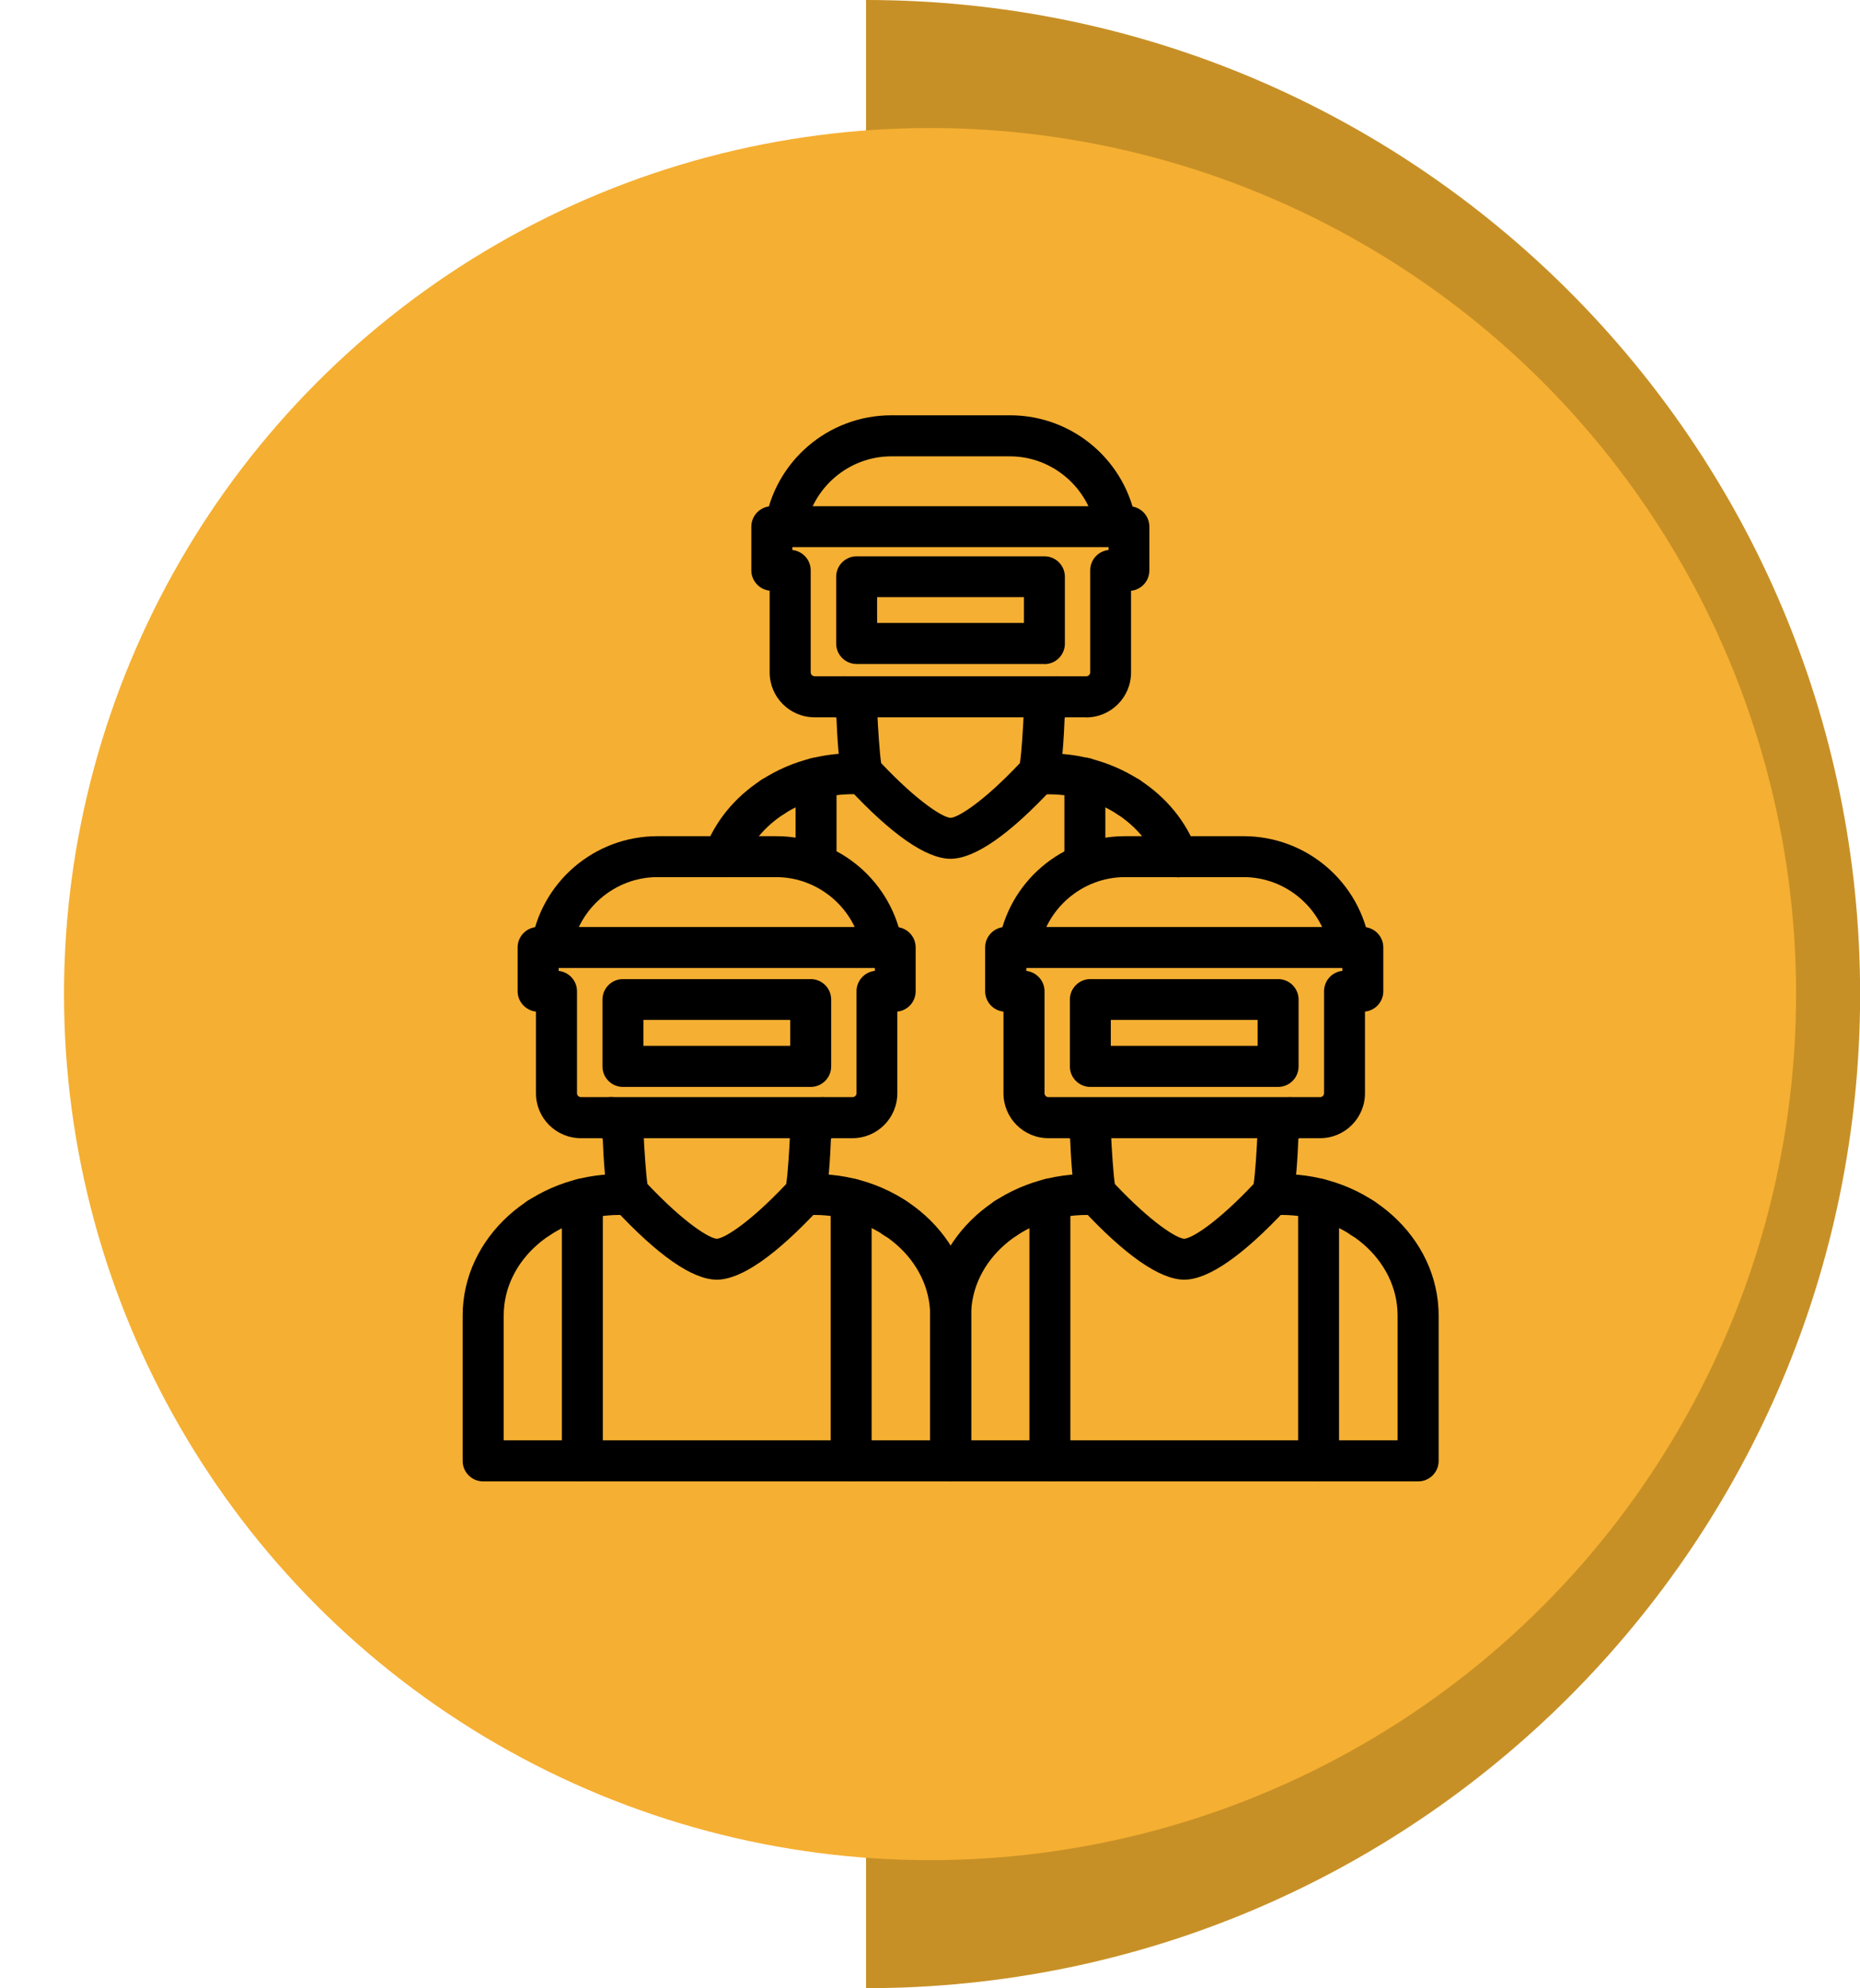 <?xml version="1.0" encoding="UTF-8"?>
<svg id="Layer_1" data-name="Layer 1" xmlns="http://www.w3.org/2000/svg" viewBox="0 0 156.31 167.07">
  <path d="m72.78,0c46.14,0,83.54,37.4,83.54,83.54s-37.4,83.54-83.54,83.54V0Z" style="fill: #c79026; stroke-width: 0px;"/>
  <circle cx="78.16" cy="83.54" r="72.78" style="fill: #f5af32; stroke-width: 0px;"/>
  <g>
    <path d="m75.19,104.07c-.95,0-1.72-.77-1.72-1.72h0c0-.95.77-1.72,1.72-1.72s1.72.77,1.72,1.72-.77,1.72-1.72,1.72Z" style="stroke-width: 0px;"/>
    <path d="m45.28,104.07c-.95,0-1.72-.77-1.72-1.72h0c0-.95.77-1.72,1.72-1.72s1.72.77,1.72,1.72-.77,1.72-1.72,1.72Z" style="stroke-width: 0px;"/>
    <path d="m114.48,104.07c-.95,0-1.72-.77-1.72-1.72h0c0-.95.77-1.72,1.72-1.72s1.72.77,1.72,1.72-.77,1.72-1.72,1.72Z" style="stroke-width: 0px;"/>
    <path d="m84.56,104.07c-.95,0-1.72-.77-1.72-1.72h0c0-.95.77-1.72,1.72-1.72s1.72.77,1.72,1.72-.77,1.72-1.72,1.72Z" style="stroke-width: 0px;"/>
    <path d="m71.65,95.65h-22.83c-2.09,0-3.78-1.69-3.78-3.78v-6.86c-.87-.1-1.54-.83-1.54-1.71v-3.68c0-.95.77-1.72,1.72-1.72h30.01c.95,0,1.72.77,1.72,1.72v3.68c0,.88-.66,1.62-1.54,1.71v6.86c0,2.09-1.69,3.78-3.78,3.78Zm-24.7-14.06c.87.1,1.54.83,1.54,1.71v8.57c0,.18.15.33.33.33h22.83c.18,0,.33-.15.33-.33h0v-8.57c0-.88.67-1.62,1.54-1.71v-.24h-26.57v.24Z" style="stroke-width: 0px;"/>
    <path d="m74.14,81.35c-.85,0-1.57-.62-1.7-1.46-.54-3.52-3.64-6.18-7.21-6.18h-9.99c-3.57,0-6.67,2.66-7.2,6.18-.14.94-1.02,1.59-1.96,1.44s-1.59-1.02-1.44-1.96c.81-5.24,5.31-9.1,10.61-9.1h9.99c5.3,0,9.8,3.87,10.61,9.1.14.94-.5,1.82-1.44,1.96-.09.01-.17.02-.26.02Z" style="stroke-width: 0px;"/>
    <path d="m79.88,124.49h-39.28c-.95,0-1.72-.77-1.72-1.72v-12.21c0-6.56,5.91-11.9,13.17-11.9h.84c.95,0,1.72.77,1.72,1.72s-.77,1.72-1.72,1.72h-.84c-5.36,0-9.72,3.79-9.72,8.45v10.49h35.84v-10.49c0-4.66-4.36-8.45-9.72-8.45h-.84c-.95,0-1.72-.77-1.72-1.72s.77-1.72,1.72-1.72h.84c7.26,0,13.17,5.34,13.17,11.9v12.21c0,.95-.77,1.72-1.72,1.72Z" style="stroke-width: 0px;"/>
    <path d="m60.24,107.54h-.02c-2.04-.02-4.93-2.03-8.6-5.98-.42-.45-.77-.83-1-6.52-.04-.95.7-1.75,1.66-1.79.95-.04,1.75.7,1.79,1.66.07,1.72.22,3.81.34,4.59,3.12,3.3,5.21,4.57,5.83,4.6.62-.03,2.71-1.29,5.83-4.6.13-.78.27-2.87.34-4.59.04-.95.84-1.69,1.79-1.66s1.69.84,1.66,1.79c-.22,5.69-.58,6.07-1,6.52-3.67,3.95-6.57,5.96-8.6,5.98h-.02Z" style="stroke-width: 0px;"/>
    <path d="m52.34,96.69c-.45,0-.88-.18-1.2-.49-.37-.36-.73-.74-1.08-1.14-.63-.72-.56-1.8.16-2.43.72-.63,1.8-.56,2.43.16.29.33.59.65.89.94.68.66.7,1.75.03,2.44-.32.33-.77.52-1.23.52Z" style="stroke-width: 0px;"/>
    <path d="m68.13,96.69c-.95,0-1.72-.77-1.72-1.72,0-.46.19-.91.52-1.23.3-.3.6-.61.89-.94.63-.72,1.72-.79,2.43-.16s.79,1.72.16,2.43c-.35.4-.71.78-1.08,1.14-.32.31-.75.49-1.2.49Z" style="stroke-width: 0px;"/>
    <path d="m71.53,124.49c-.95,0-1.72-.77-1.72-1.72v-22.01c0-.95.77-1.72,1.72-1.72s1.72.77,1.72,1.72v22.01c0,.95-.77,1.72-1.72,1.72Z" style="stroke-width: 0px;"/>
    <path d="m48.94,124.49c-.95,0-1.72-.77-1.72-1.72v-22.01c0-.95.77-1.72,1.72-1.72s1.72.77,1.72,1.72v22.01c0,.95-.77,1.72-1.72,1.72Z" style="stroke-width: 0px;"/>
    <path d="m110.94,95.65h-22.83c-2.09,0-3.78-1.69-3.78-3.78v-6.86c-.88-.09-1.54-.83-1.54-1.71v-3.68c0-.95.77-1.72,1.72-1.72h30.02c.95,0,1.72.77,1.72,1.72v3.68c0,.88-.66,1.62-1.54,1.71v6.86c0,2.09-1.69,3.78-3.78,3.78Zm-24.7-14.06c.87.1,1.54.83,1.54,1.71v8.57c0,.18.15.33.33.33h22.83c.18,0,.33-.15.33-.33v-8.57c0-.88.66-1.62,1.54-1.71v-.24h-26.56v.24Z" style="stroke-width: 0px;"/>
    <path d="m113.42,81.35c-.85,0-1.57-.62-1.7-1.46-.54-3.52-3.63-6.18-7.2-6.18h-9.99c-3.57,0-6.67,2.66-7.21,6.18-.1.95-.95,1.63-1.89,1.54-.95-.1-1.63-.95-1.54-1.89,0-.05.01-.11.02-.16.8-5.24,5.31-9.1,10.61-9.11h9.99c5.3,0,9.81,3.87,10.61,9.11.14.94-.5,1.82-1.44,1.96h0c-.09.01-.17.02-.26.02Z" style="stroke-width: 0px;"/>
    <path d="m119.16,124.49h-39.28c-.95,0-1.72-.77-1.72-1.72v-12.21c0-6.56,5.91-11.9,13.17-11.9h.84c.95,0,1.72.77,1.72,1.72s-.77,1.72-1.72,1.72h-.84c-5.36,0-9.72,3.79-9.72,8.45v10.49h35.84v-10.49c0-4.66-4.36-8.45-9.72-8.45h-.84c-.95,0-1.72-.77-1.72-1.72s.77-1.72,1.72-1.72h.84c7.26,0,13.17,5.34,13.17,11.9v12.21c0,.95-.77,1.72-1.72,1.72Z" style="stroke-width: 0px;"/>
    <path d="m99.52,107.54h-.02c-2.03-.02-4.93-2.03-8.6-5.98-.42-.45-.77-.83-1-6.52-.04-.95.7-1.75,1.66-1.79s1.75.7,1.79,1.66c.07,1.72.22,3.81.34,4.59,3.12,3.3,5.21,4.57,5.83,4.6.62-.03,2.71-1.29,5.83-4.6.13-.78.27-2.87.34-4.59.04-.95.84-1.69,1.79-1.66s1.69.84,1.66,1.79c-.22,5.69-.58,6.07-1,6.52-3.67,3.95-6.57,5.96-8.6,5.98h-.02Z" style="stroke-width: 0px;"/>
    <path d="m91.63,96.69c-.45,0-.88-.18-1.2-.49-.37-.36-.73-.74-1.08-1.14-.61-.73-.52-1.81.2-2.43.71-.6,1.76-.53,2.39.16.29.33.59.65.89.94.68.66.7,1.75.03,2.44-.32.33-.77.52-1.23.52h0Z" style="stroke-width: 0px;"/>
    <path d="m107.41,96.69c-.95,0-1.72-.77-1.72-1.72,0-.46.19-.91.52-1.23.3-.3.6-.61.89-.94.63-.72,1.72-.79,2.43-.16s.79,1.72.16,2.43c-.35.4-.71.78-1.08,1.14-.32.31-.75.49-1.2.49Z" style="stroke-width: 0px;"/>
    <path d="m110.81,124.49c-.95,0-1.72-.77-1.72-1.72v-22.01c0-.95.77-1.72,1.72-1.72s1.72.77,1.72,1.72v22.01c0,.95-.77,1.72-1.72,1.72Z" style="stroke-width: 0px;"/>
    <path d="m88.23,124.49c-.95,0-1.72-.77-1.72-1.72v-22.01c0-.95.77-1.72,1.72-1.72s1.72.77,1.72,1.72v22.01c0,.95-.77,1.72-1.72,1.72Z" style="stroke-width: 0px;"/>
    <path d="m91.29,60.28h-22.83c-2.09,0-3.78-1.69-3.78-3.78v-6.86c-.87-.1-1.54-.83-1.54-1.71v-3.67c0-.95.77-1.72,1.72-1.72h30.01c.95,0,1.72.77,1.72,1.72v3.68c0,.88-.66,1.61-1.54,1.71v6.86c0,2.09-1.69,3.78-3.78,3.78Zm-24.7-14.06c.87.1,1.54.83,1.54,1.71v8.57c0,.18.15.33.33.33h22.83c.18,0,.33-.15.33-.33v-8.57c0-.88.66-1.62,1.54-1.71v-.24h-26.57v.24Z" style="stroke-width: 0px;"/>
    <path d="m93.78,45.99c-.85,0-1.57-.62-1.7-1.46-.54-3.52-3.63-6.18-7.2-6.18h-9.99c-3.57,0-6.67,2.66-7.2,6.18-.14.94-1.02,1.59-1.96,1.44-.94-.14-1.59-1.02-1.44-1.96.8-5.24,5.31-9.11,10.61-9.11h9.99c5.3,0,9.8,3.87,10.61,9.1.14.94-.5,1.82-1.44,1.96,0,0,0,0,0,0-.09.01-.17.02-.26.02Z" style="stroke-width: 0px;"/>
    <path d="m87.77,55.8h-15.78c-.95,0-1.72-.77-1.72-1.72v-5.61c0-.95.77-1.72,1.72-1.72h15.78c.95,0,1.72.77,1.72,1.72v5.62c0,.95-.77,1.72-1.72,1.72Zm-14.06-3.45h12.34v-2.17h-12.34v2.17Z" style="stroke-width: 0px;"/>
    <path d="m68.13,91.34h-15.78c-.95,0-1.72-.77-1.72-1.72v-5.62c0-.95.77-1.72,1.72-1.72h15.78c.95,0,1.72.77,1.72,1.72v5.62c0,.95-.77,1.72-1.72,1.72Zm-14.06-3.45h12.34v-2.18h-12.34v2.18Z" style="stroke-width: 0px;"/>
    <path d="m107.41,91.34h-15.78c-.95,0-1.72-.77-1.72-1.72v-5.62c0-.95.77-1.72,1.72-1.72h15.78c.95,0,1.72.77,1.72,1.72v5.62c0,.95-.77,1.72-1.72,1.72Zm-14.06-3.45h12.34v-2.18h-12.34v2.18Z" style="stroke-width: 0px;"/>
    <path d="m98.94,73.71c-.72,0-1.36-.45-1.62-1.12-.62-1.67-1.81-3.11-3.43-4.17-.96-.62-2.02-1.08-3.13-1.35-.88-.22-1.78-.32-2.68-.32h-.84c-.95,0-1.72-.77-1.72-1.72s.77-1.72,1.72-1.72h.84c1.18,0,2.36.14,3.51.43,1.49.37,2.9.98,4.19,1.81,2.25,1.46,3.9,3.49,4.78,5.85.33.89-.12,1.88-1.01,2.22-.19.07-.4.11-.6.11h0Z" style="stroke-width: 0px;"/>
    <path d="m60.82,73.71c-.95,0-1.72-.77-1.72-1.72,0-.21.04-.41.11-.6.88-2.37,2.53-4.39,4.78-5.85,1.28-.83,2.7-1.45,4.18-1.81,1.15-.29,2.33-.43,3.51-.43h.84c.95,0,1.72.77,1.72,1.72s-.77,1.72-1.72,1.72h-.84c-.9,0-1.8.11-2.68.32-1.11.27-2.17.73-3.14,1.36-1.62,1.06-2.81,2.5-3.44,4.17-.25.68-.89,1.13-1.61,1.13Z" style="stroke-width: 0px;"/>
    <path d="m79.88,72.17h-.02c-2.03-.02-4.93-2.03-8.6-5.98-.42-.45-.77-.83-1-6.52-.04-.95.7-1.75,1.66-1.79s1.75.7,1.79,1.66c.07,1.72.22,3.81.34,4.59,3.12,3.3,5.21,4.57,5.83,4.6.62-.03,2.71-1.29,5.83-4.6.13-.78.27-2.87.34-4.59.04-.95.84-1.69,1.79-1.66s1.69.84,1.66,1.79c-.22,5.69-.58,6.07-1,6.52-3.67,3.95-6.57,5.96-8.6,5.98h-.02Z" style="stroke-width: 0px;"/>
    <path d="m71.99,61.32c-.45,0-.88-.18-1.2-.49-.37-.36-.73-.74-1.08-1.14-.63-.72-.56-1.8.16-2.43.72-.63,1.8-.56,2.43.16.29.33.59.65.89.94.68.66.69,1.76.03,2.44-.32.33-.77.52-1.23.52h0Z" style="stroke-width: 0px;"/>
    <path d="m87.77,61.32c-.95,0-1.72-.77-1.72-1.73,0-.46.19-.9.52-1.23.3-.3.6-.61.89-.94.63-.72,1.72-.79,2.43-.16.72.63.79,1.72.16,2.43-.35.4-.71.78-1.08,1.14-.32.31-.75.49-1.2.49Z" style="stroke-width: 0px;"/>
    <path d="m94.83,68.7c-.95,0-1.72-.77-1.72-1.72h0c0-.95.77-1.72,1.72-1.72s1.72.77,1.72,1.72-.77,1.72-1.72,1.72Z" style="stroke-width: 0px;"/>
    <path d="m91.17,74.35c-.95,0-1.72-.77-1.72-1.72v-7.24c0-.95.77-1.72,1.72-1.72s1.72.77,1.72,1.72v7.24c0,.95-.77,1.72-1.72,1.72Z" style="stroke-width: 0px;"/>
    <path d="m68.58,74.35c-.95,0-1.72-.77-1.72-1.72v-7.24c0-.95.77-1.72,1.72-1.72s1.72.77,1.72,1.72v7.24c0,.95-.77,1.72-1.72,1.72Z" style="stroke-width: 0px;"/>
    <path d="m64.92,68.7c-.95,0-1.72-.77-1.72-1.72h0c0-.95.77-1.72,1.72-1.72s1.72.77,1.72,1.72-.77,1.72-1.72,1.72Z" style="stroke-width: 0px;"/>
  </g>
</svg>